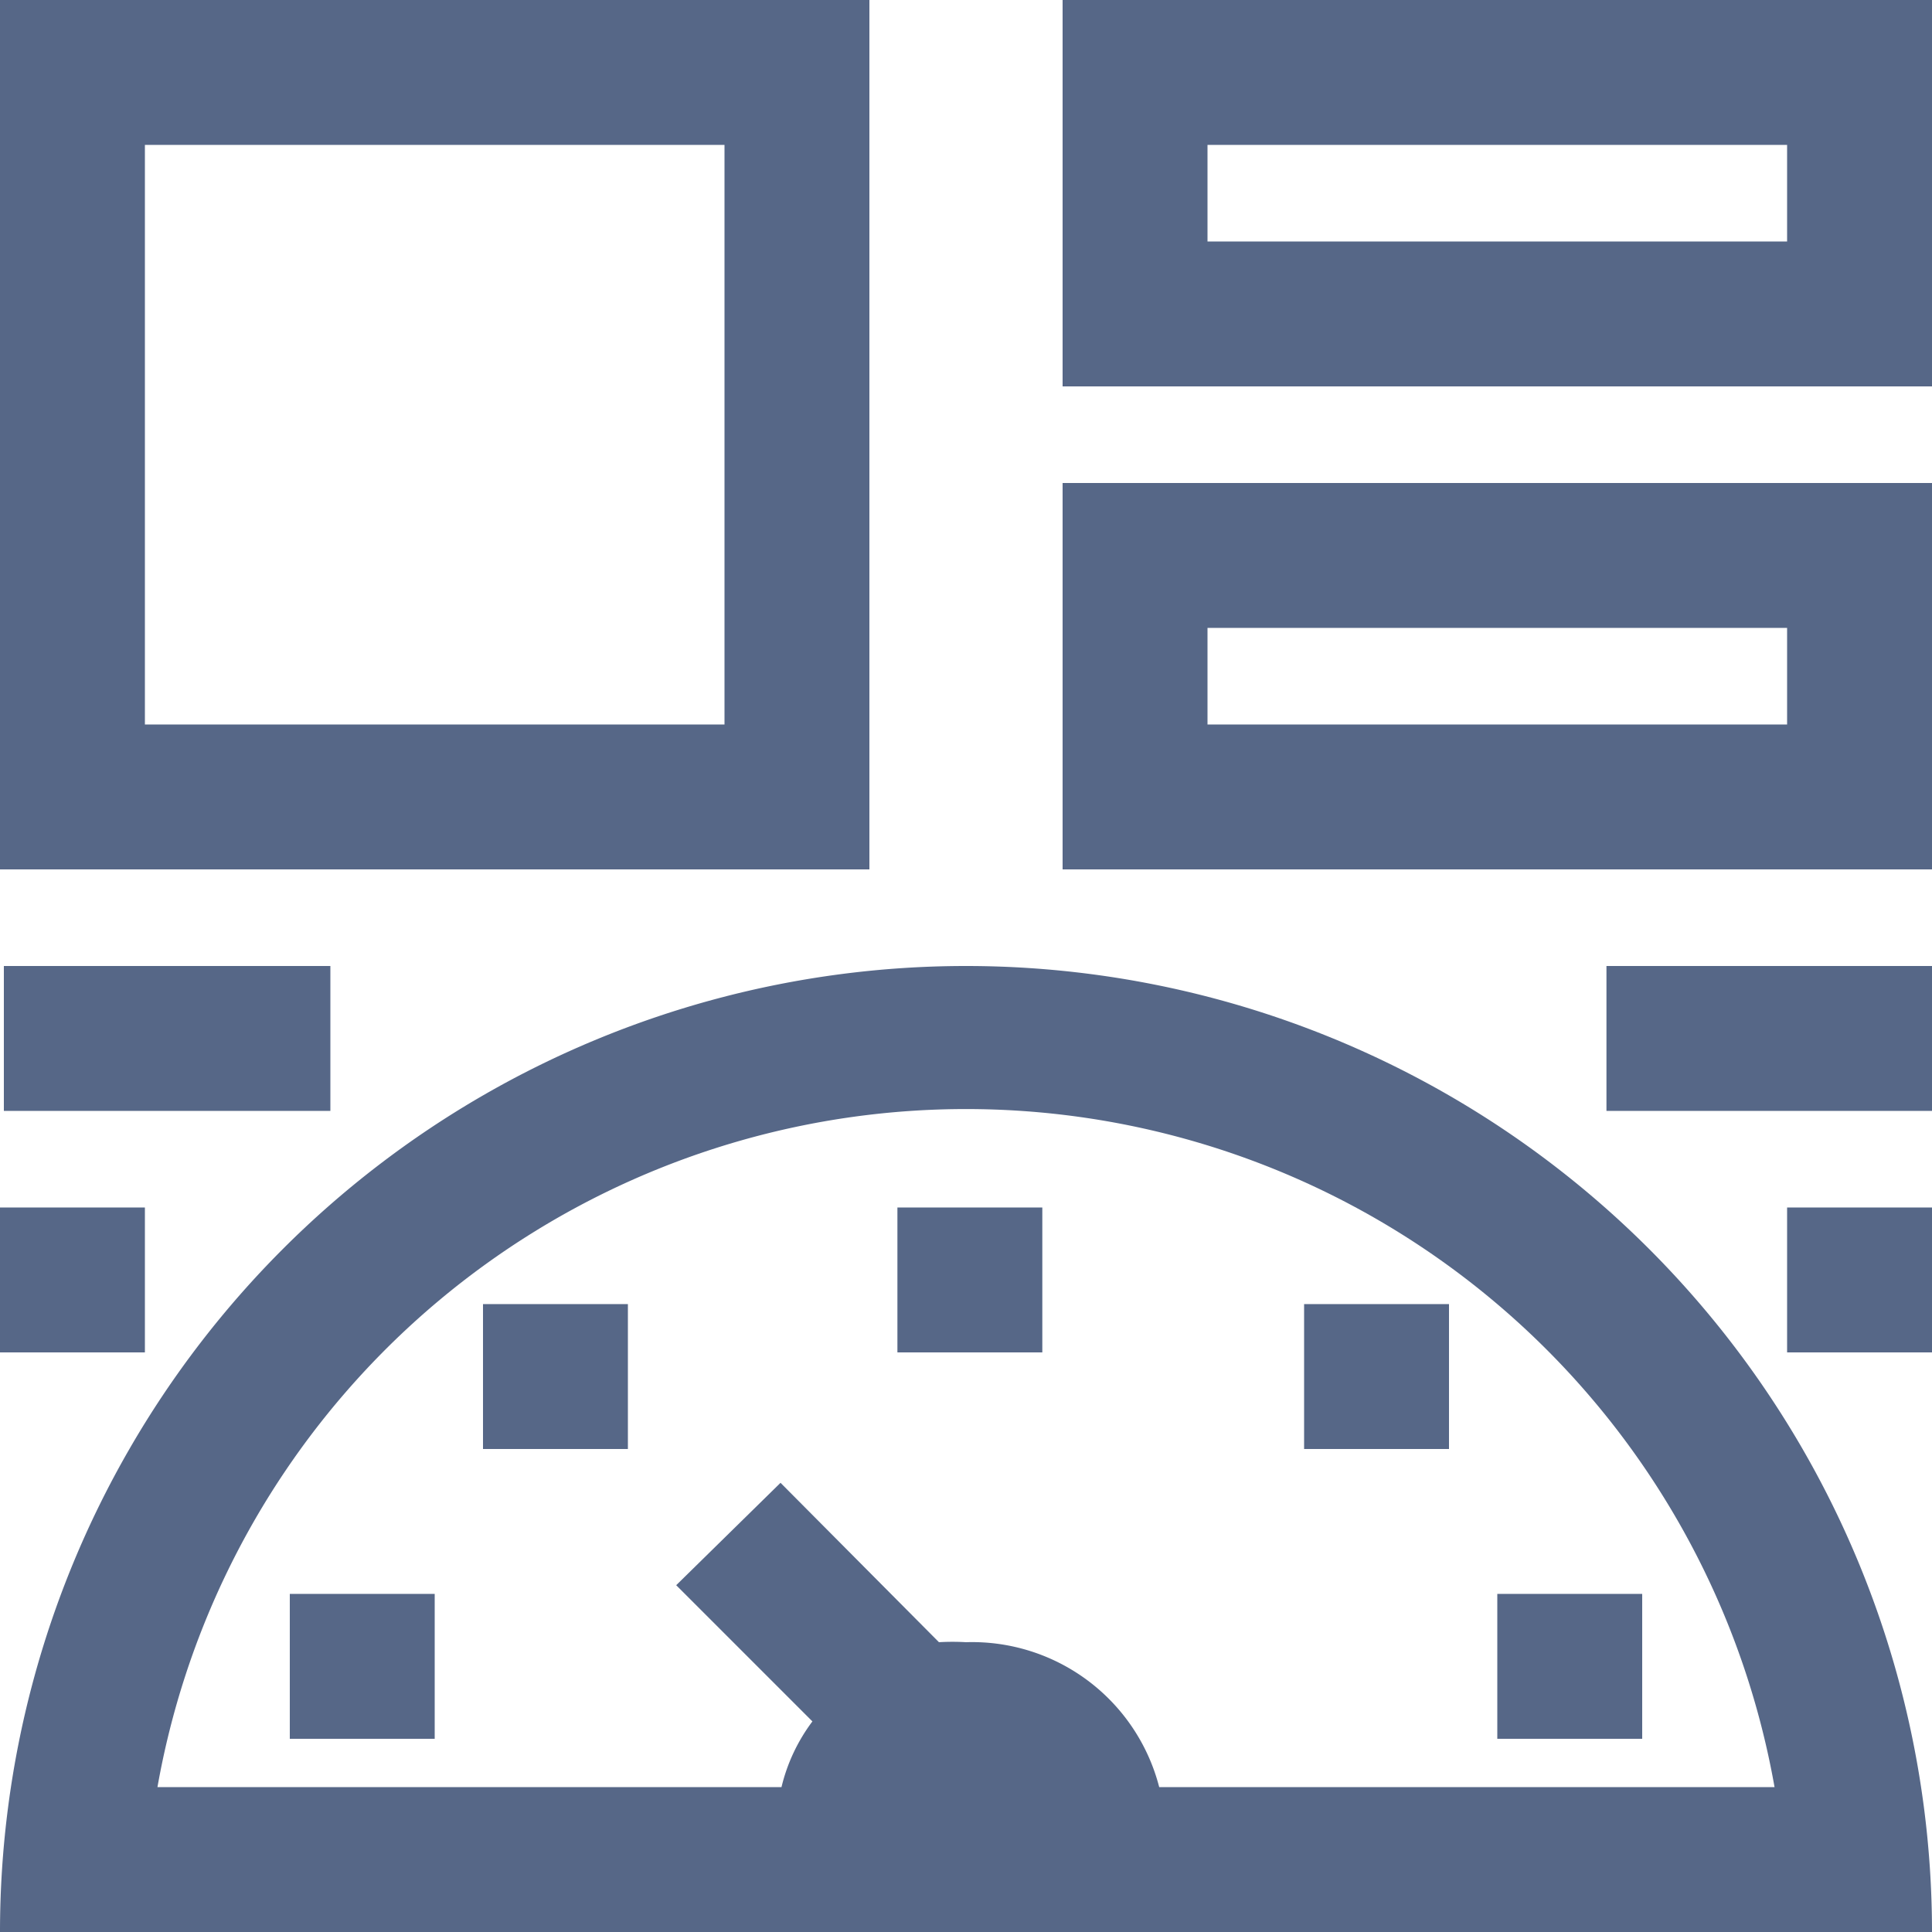 <svg data-name="Layer 1" id="Layer_1" viewBox="0 0 20 20" xmlns="http://www.w3.org/2000/svg">
  <defs>
    <style>.cls-1 {
      fill: #566787;
    }</style>
  </defs>
  <title>MC</title>
  <path class="cls-1" d="M9,0H0V9H9ZM7.5,7.5h-6v-6h6Z"/>
  <path class="cls-1" d="M11,0V4h9V0Zm7.5,2.5h-6v-1h6Z"/>
  <path class="cls-1" d="M11,9h9V5H11Zm1.5-2.5h6v1h-6Z"/>
  <rect class="cls-1" height="1.5" width="3.38" x="16.63" y="10"/>
  <rect class="cls-1" height="1.5" width="1.5" x="18.5" y="12.5"/>
  <rect class="cls-1" height="1.5" width="1.5" x="15.5" y="16.5"/>
  <rect class="cls-1" height="1.5" width="1.5" x="3" y="16.5"/>
  <rect class="cls-1" height="1.5" width="1.5" x="13.5" y="13.5"/>
  <rect class="cls-1" height="1.5" width="1.5" x="9.29" y="12.5"/>
  <rect class="cls-1" height="1.5" width="3.38" x="0.04" y="10"/>
  <rect class="cls-1" height="1.5" width="1.5" y="12.5"/>
  <rect class="cls-1" height="1.5" width="1.5" x="5" y="13.5"/>
  <path class="cls-1"
        d="M10,10A10,10,0,0,0,0,20H20A10,10,0,0,0,10,10Zm2,8.5A2,2,0,0,0,10,17a2.4,2.4,0,0,0-.28,0L8.08,15.35,7,16.41l1.41,1.41a1.85,1.85,0,0,0-.32.68H1.63a8.5,8.5,0,0,1,16.74,0Z"/>
</svg>
